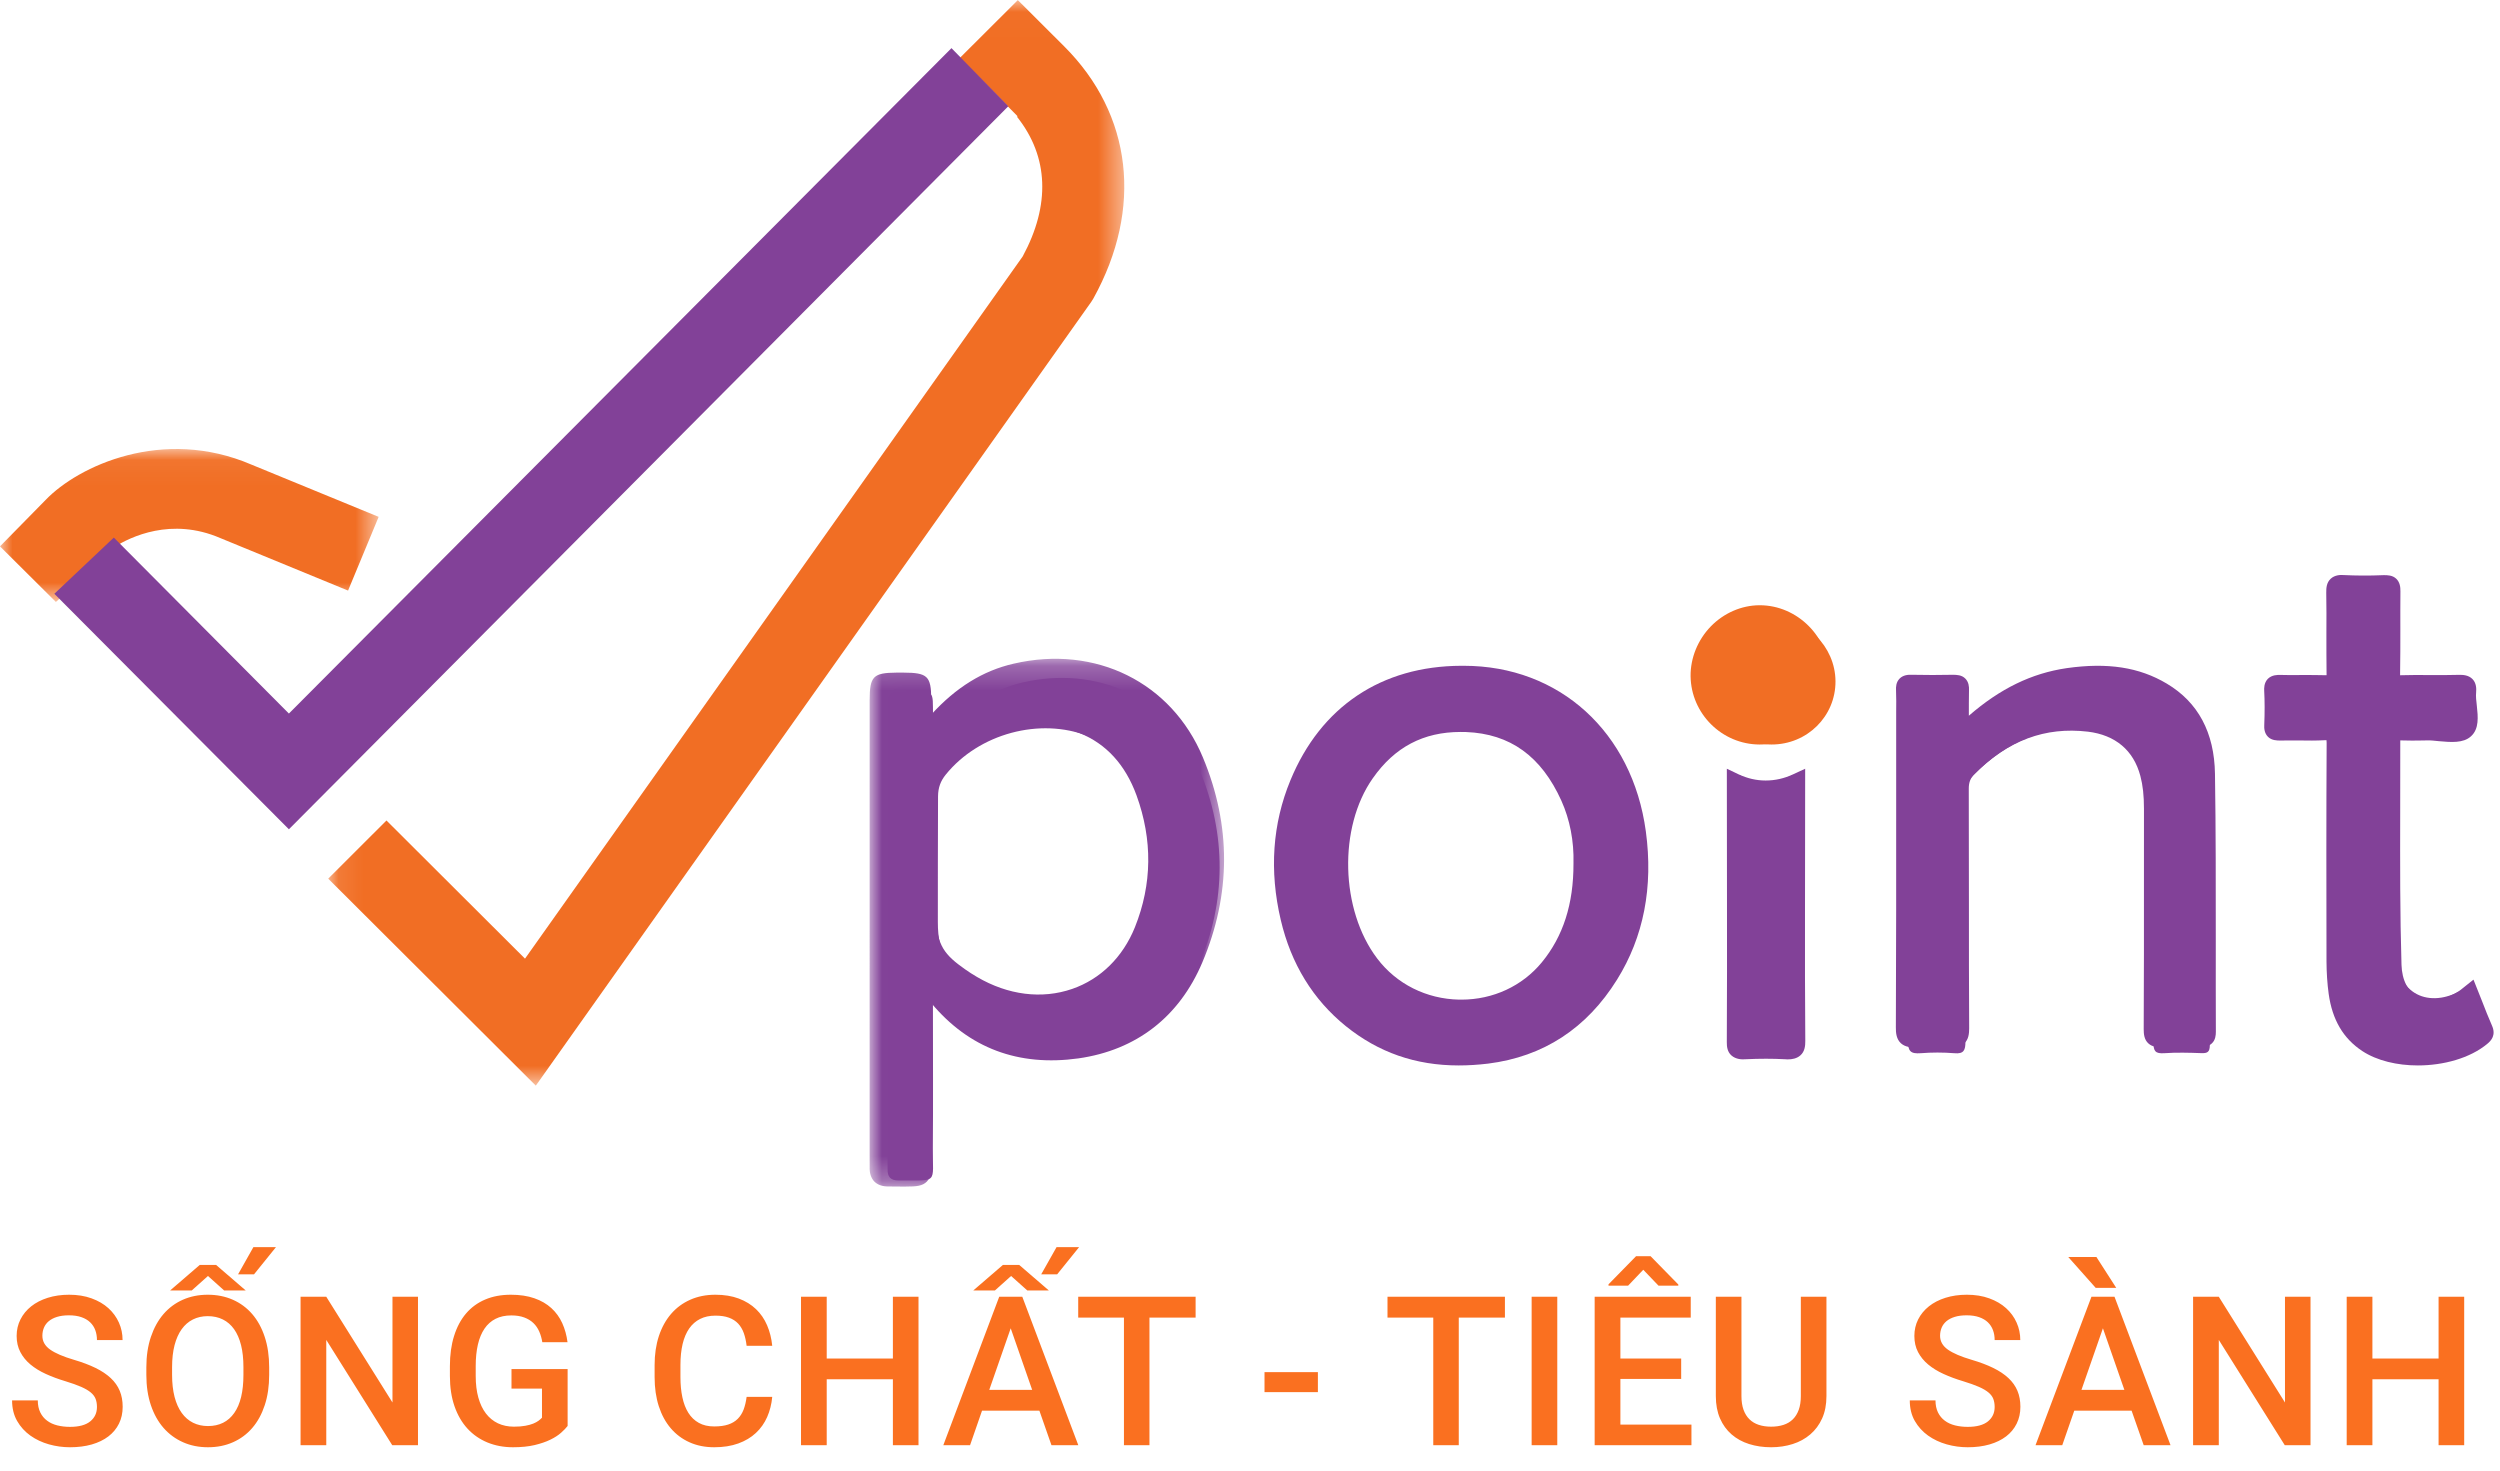 <?xml version="1.0" encoding="UTF-8"?>
<svg width="102px" height="60px" viewBox="0 0 102 60" version="1.1" xmlns="http://www.w3.org/2000/svg" xmlns:xlink="http://www.w3.org/1999/xlink">
    <!-- Generator: Sketch 46.2 (44496) - http://www.bohemiancoding.com/sketch -->
    <title>logo_original@3x</title>
    <desc>Created with Sketch.</desc>
    <defs>
        <polygon id="path-1" points="14.469 21.741 0.008 21.741 0.008 0.209 14.469 0.209"></polygon>
        <polygon id="path-3" points="1.49989539e-15 6.29 1.49989539e-15 0.049 15.449 0.049 15.449 6.29"></polygon>
        <polygon id="path-5" points="0.089 0.016 32.569 0.016 32.569 44.307 0.089 44.307"></polygon>
    </defs>
    <g id="Symbols" stroke="none" stroke-width="1" fill="none" fill-rule="evenodd">
        <g id="header_notsignedin" transform="translate(-35, -15)">
            <g id="logo_original">
                <g transform="translate(35, 14)">
                    <path d="M3.956,58.405 C3.956,58.283 3.938,58.174 3.902,58.078 C3.866,57.983 3.801,57.895 3.705,57.814 C3.61,57.734 3.478,57.657 3.311,57.583 C3.144,57.51 2.929,57.433 2.666,57.353 C2.379,57.267 2.113,57.168 1.87,57.057 C1.626,56.946 1.417,56.817 1.241,56.67 C1.066,56.523 0.928,56.354 0.829,56.163 C0.729,55.971 0.679,55.752 0.679,55.506 C0.679,55.262 0.731,55.037 0.835,54.832 C0.939,54.626 1.084,54.449 1.272,54.299 C1.46,54.149 1.686,54.033 1.949,53.95 C2.211,53.867 2.502,53.825 2.82,53.825 C3.16,53.825 3.465,53.874 3.736,53.973 C4.007,54.071 4.236,54.205 4.423,54.374 C4.609,54.543 4.752,54.739 4.852,54.963 C4.952,55.186 5.001,55.424 5.001,55.676 L3.956,55.676 C3.956,55.529 3.933,55.394 3.888,55.271 C3.842,55.147 3.772,55.04 3.678,54.95 C3.584,54.86 3.465,54.79 3.321,54.74 C3.178,54.69 3.008,54.665 2.811,54.665 C2.626,54.665 2.466,54.686 2.33,54.728 C2.195,54.769 2.082,54.828 1.992,54.902 C1.902,54.977 1.836,55.066 1.793,55.169 C1.75,55.271 1.729,55.382 1.729,55.501 C1.729,55.726 1.834,55.913 2.046,56.063 C2.258,56.213 2.58,56.351 3.015,56.479 C3.355,56.579 3.649,56.69 3.898,56.812 C4.147,56.934 4.354,57.072 4.518,57.226 C4.683,57.38 4.805,57.553 4.885,57.746 C4.965,57.938 5.005,58.155 5.005,58.397 C5.005,58.652 4.955,58.881 4.854,59.085 C4.753,59.289 4.609,59.462 4.423,59.605 C4.236,59.748 4.01,59.857 3.745,59.934 C3.479,60.01 3.183,60.048 2.857,60.048 C2.567,60.048 2.28,60.009 1.998,59.93 C1.716,59.85 1.463,59.731 1.239,59.572 C1.015,59.412 0.835,59.213 0.698,58.975 C0.561,58.736 0.493,58.456 0.493,58.135 L1.542,58.135 C1.542,58.326 1.576,58.49 1.644,58.628 C1.711,58.765 1.804,58.877 1.922,58.964 C2.039,59.052 2.178,59.116 2.338,59.156 C2.499,59.196 2.672,59.216 2.857,59.216 C3.222,59.216 3.496,59.142 3.68,58.994 C3.864,58.845 3.956,58.649 3.956,58.405 Z M10.982,57.095 C10.982,57.555 10.922,57.967 10.801,58.332 C10.681,58.697 10.512,59.006 10.293,59.26 C10.075,59.514 9.812,59.708 9.505,59.844 C9.198,59.98 8.858,60.048 8.485,60.048 C8.114,60.048 7.776,59.98 7.469,59.844 C7.162,59.708 6.897,59.514 6.674,59.26 C6.452,59.006 6.279,58.697 6.156,58.332 C6.033,57.967 5.971,57.555 5.971,57.095 L5.971,56.787 C5.971,56.326 6.033,55.913 6.156,55.547 C6.279,55.181 6.45,54.87 6.67,54.615 C6.89,54.36 7.153,54.165 7.46,54.029 C7.767,53.893 8.106,53.825 8.477,53.825 C8.85,53.825 9.191,53.893 9.499,54.029 C9.807,54.165 10.071,54.36 10.291,54.615 C10.511,54.87 10.681,55.181 10.801,55.547 C10.922,55.913 10.982,56.326 10.982,56.787 L10.982,57.095 Z M9.932,56.778 C9.932,56.44 9.9,56.141 9.835,55.882 C9.77,55.623 9.675,55.406 9.551,55.231 C9.426,55.056 9.274,54.924 9.093,54.834 C8.911,54.744 8.706,54.699 8.477,54.699 C8.253,54.699 8.051,54.744 7.871,54.834 C7.691,54.924 7.539,55.056 7.413,55.231 C7.287,55.406 7.19,55.623 7.122,55.882 C7.055,56.141 7.021,56.44 7.021,56.778 L7.021,57.095 C7.021,57.433 7.055,57.732 7.122,57.993 C7.19,58.254 7.288,58.472 7.415,58.648 C7.542,58.824 7.696,58.958 7.877,59.048 C8.058,59.138 8.261,59.183 8.485,59.183 C8.949,59.183 9.307,59.005 9.557,58.65 C9.807,58.295 9.932,57.777 9.932,57.095 L9.932,56.778 Z M8.149,52.61 L8.817,52.61 L10.024,53.65 L9.144,53.65 L8.485,53.06 L7.825,53.65 L6.942,53.65 L8.149,52.61 Z M10.339,51.882 L11.26,51.882 L10.364,52.993 L9.713,52.993 L10.339,51.882 Z M17.054,59.965 L16.004,59.965 L13.312,55.668 L13.312,59.965 L12.263,59.965 L12.263,53.908 L13.312,53.908 L16.013,58.222 L16.013,53.908 L17.054,53.908 L17.054,59.965 Z M23.159,59.179 C23.095,59.262 23.007,59.354 22.893,59.455 C22.78,59.557 22.634,59.651 22.456,59.738 C22.277,59.826 22.063,59.899 21.813,59.959 C21.563,60.018 21.269,60.048 20.931,60.048 C20.553,60.048 20.205,59.983 19.888,59.853 C19.572,59.722 19.3,59.534 19.073,59.287 C18.846,59.04 18.67,58.736 18.544,58.376 C18.419,58.015 18.356,57.603 18.356,57.14 L18.356,56.741 C18.356,56.281 18.412,55.87 18.526,55.508 C18.639,55.146 18.802,54.84 19.015,54.59 C19.228,54.341 19.488,54.151 19.795,54.021 C20.102,53.89 20.45,53.825 20.84,53.825 C21.208,53.825 21.529,53.873 21.802,53.969 C22.076,54.064 22.307,54.198 22.495,54.37 C22.683,54.542 22.831,54.746 22.939,54.983 C23.047,55.221 23.119,55.481 23.155,55.763 L22.126,55.763 C22.101,55.605 22.06,55.46 22.001,55.327 C21.943,55.194 21.864,55.078 21.763,54.981 C21.662,54.884 21.538,54.808 21.39,54.753 C21.242,54.697 21.065,54.669 20.861,54.669 C20.615,54.669 20.401,54.715 20.22,54.807 C20.039,54.898 19.888,55.032 19.768,55.208 C19.648,55.384 19.558,55.601 19.498,55.857 C19.439,56.114 19.409,56.405 19.409,56.733 L19.409,57.14 C19.409,57.473 19.445,57.768 19.517,58.024 C19.589,58.281 19.692,58.496 19.826,58.671 C19.96,58.846 20.123,58.979 20.315,59.071 C20.508,59.162 20.725,59.208 20.969,59.208 C21.148,59.208 21.303,59.196 21.431,59.172 C21.56,59.149 21.668,59.119 21.757,59.083 C21.845,59.047 21.918,59.007 21.975,58.964 C22.031,58.921 22.078,58.881 22.113,58.842 L22.113,57.656 L20.869,57.656 L20.869,56.857 L23.159,56.857 L23.159,59.179 Z M31.507,57.993 C31.48,58.29 31.41,58.564 31.3,58.815 C31.189,59.066 31.036,59.283 30.839,59.466 C30.643,59.649 30.403,59.792 30.12,59.894 C29.836,59.997 29.509,60.048 29.139,60.048 C28.768,60.048 28.433,59.981 28.133,59.846 C27.833,59.712 27.577,59.52 27.366,59.272 C27.154,59.024 26.992,58.724 26.878,58.372 C26.765,58.019 26.708,57.624 26.708,57.186 L26.708,56.695 C26.708,56.26 26.766,55.865 26.882,55.512 C26.999,55.158 27.165,54.857 27.38,54.607 C27.596,54.357 27.856,54.165 28.162,54.029 C28.468,53.893 28.81,53.825 29.189,53.825 C29.548,53.825 29.866,53.877 30.143,53.981 C30.419,54.085 30.653,54.229 30.846,54.414 C31.038,54.598 31.189,54.818 31.298,55.073 C31.407,55.328 31.477,55.607 31.507,55.909 L30.462,55.909 C30.44,55.718 30.402,55.546 30.348,55.393 C30.294,55.241 30.217,55.111 30.118,55.004 C30.018,54.898 29.892,54.816 29.74,54.761 C29.588,54.705 29.404,54.678 29.189,54.678 C28.951,54.678 28.743,54.723 28.564,54.813 C28.386,54.903 28.237,55.033 28.118,55.204 C28,55.375 27.91,55.585 27.851,55.834 C27.792,56.084 27.762,56.368 27.762,56.687 L27.762,57.186 C27.762,57.488 27.788,57.763 27.841,58.01 C27.893,58.257 27.975,58.468 28.085,58.644 C28.196,58.82 28.338,58.957 28.513,59.054 C28.687,59.151 28.896,59.199 29.139,59.199 C29.366,59.199 29.557,59.173 29.713,59.12 C29.87,59.068 29.999,58.99 30.101,58.887 C30.203,58.785 30.283,58.659 30.34,58.509 C30.396,58.359 30.437,58.187 30.462,57.993 L31.507,57.993 Z M37.475,59.965 L36.43,59.965 L36.43,57.273 L33.73,57.273 L33.73,59.965 L32.681,59.965 L32.681,53.908 L33.73,53.908 L33.73,56.429 L36.43,56.429 L36.43,53.908 L37.475,53.908 L37.475,59.965 Z M42.407,58.555 L40.067,58.555 L39.578,59.965 L38.487,59.965 L40.768,53.908 L41.71,53.908 L43.995,59.965 L42.9,59.965 L42.407,58.555 Z M40.362,57.706 L42.112,57.706 L41.237,55.194 L40.362,57.706 Z M40.918,52.61 L41.585,52.61 L42.792,53.65 L41.913,53.65 L41.253,53.06 L40.594,53.65 L39.711,53.65 L40.918,52.61 Z M43.108,51.882 L44.028,51.882 L43.132,52.993 L42.481,52.993 L43.108,51.882 Z M48.781,54.757 L46.898,54.757 L46.898,59.965 L45.857,59.965 L45.857,54.757 L43.991,54.757 L43.991,53.908 L48.781,53.908 L48.781,54.757 Z M53.77,57.798 L51.592,57.798 L51.592,56.982 L53.77,56.982 L53.77,57.798 Z M61.401,54.757 L59.518,54.757 L59.518,59.965 L58.477,59.965 L58.477,54.757 L56.61,54.757 L56.61,53.908 L61.401,53.908 L61.401,54.757 Z M63.537,59.965 L62.491,59.965 L62.491,53.908 L63.537,53.908 L63.537,59.965 Z M68.592,57.261 L66.112,57.261 L66.112,59.125 L69.011,59.125 L69.011,59.965 L65.062,59.965 L65.062,53.908 L68.982,53.908 L68.982,54.757 L66.112,54.757 L66.112,56.429 L68.592,56.429 L68.592,57.261 Z M68.476,53.409 L68.476,53.455 L67.667,53.455 L67.045,52.806 L66.427,53.455 L65.627,53.455 L65.627,53.401 L66.751,52.253 L67.344,52.253 L68.476,53.409 Z M74.519,53.908 L74.519,57.96 C74.519,58.307 74.46,58.61 74.343,58.871 C74.225,59.132 74.064,59.349 73.859,59.524 C73.655,59.699 73.416,59.83 73.142,59.917 C72.868,60.004 72.575,60.048 72.262,60.048 C71.939,60.048 71.64,60.004 71.364,59.917 C71.089,59.83 70.851,59.699 70.649,59.524 C70.447,59.349 70.29,59.132 70.176,58.871 C70.063,58.61 70.006,58.307 70.006,57.96 L70.006,53.908 L71.051,53.908 L71.051,57.96 C71.051,58.176 71.08,58.363 71.136,58.519 C71.193,58.676 71.274,58.806 71.379,58.908 C71.484,59.011 71.611,59.086 71.761,59.135 C71.91,59.184 72.077,59.208 72.262,59.208 C72.448,59.208 72.616,59.184 72.766,59.135 C72.917,59.086 73.044,59.011 73.148,58.908 C73.252,58.806 73.332,58.676 73.389,58.519 C73.445,58.363 73.474,58.176 73.474,57.96 L73.474,53.908 L74.519,53.908 Z M81.382,58.405 C81.382,58.283 81.364,58.174 81.328,58.078 C81.293,57.983 81.227,57.895 81.131,57.814 C81.036,57.734 80.905,57.657 80.737,57.583 C80.57,57.51 80.355,57.433 80.092,57.353 C79.805,57.267 79.539,57.168 79.296,57.057 C79.053,56.946 78.843,56.817 78.668,56.67 C78.492,56.523 78.355,56.354 78.255,56.163 C78.155,55.971 78.106,55.752 78.106,55.506 C78.106,55.262 78.158,55.037 78.261,54.832 C78.365,54.626 78.511,54.449 78.699,54.299 C78.887,54.149 79.112,54.033 79.375,53.95 C79.638,53.867 79.928,53.825 80.246,53.825 C80.586,53.825 80.892,53.874 81.163,53.973 C81.434,54.071 81.662,54.205 81.849,54.374 C82.036,54.543 82.179,54.739 82.278,54.963 C82.378,55.186 82.428,55.424 82.428,55.676 L81.382,55.676 C81.382,55.529 81.36,55.394 81.314,55.271 C81.268,55.147 81.199,55.04 81.105,54.95 C81.011,54.86 80.892,54.79 80.748,54.74 C80.604,54.69 80.434,54.665 80.238,54.665 C80.052,54.665 79.892,54.686 79.757,54.728 C79.621,54.769 79.508,54.828 79.418,54.902 C79.329,54.977 79.262,55.066 79.219,55.169 C79.177,55.271 79.155,55.382 79.155,55.501 C79.155,55.726 79.261,55.913 79.472,56.063 C79.684,56.213 80.007,56.351 80.441,56.479 C80.781,56.579 81.075,56.69 81.324,56.812 C81.573,56.934 81.78,57.072 81.944,57.226 C82.109,57.38 82.231,57.553 82.312,57.746 C82.392,57.938 82.432,58.155 82.432,58.397 C82.432,58.652 82.381,58.881 82.28,59.085 C82.179,59.289 82.036,59.462 81.849,59.605 C81.662,59.748 81.436,59.857 81.171,59.934 C80.905,60.01 80.61,60.048 80.283,60.048 C79.993,60.048 79.707,60.009 79.425,59.93 C79.143,59.85 78.89,59.731 78.666,59.572 C78.442,59.412 78.261,59.213 78.124,58.975 C77.987,58.736 77.919,58.456 77.919,58.135 L78.968,58.135 C78.968,58.326 79.002,58.49 79.07,58.628 C79.138,58.765 79.23,58.877 79.348,58.964 C79.465,59.052 79.604,59.116 79.765,59.156 C79.925,59.196 80.098,59.216 80.283,59.216 C80.648,59.216 80.923,59.142 81.107,58.994 C81.29,58.845 81.382,58.649 81.382,58.405 Z M86.969,58.555 L84.63,58.555 L84.14,59.965 L83.049,59.965 L85.331,53.908 L86.272,53.908 L88.558,59.965 L87.463,59.965 L86.969,58.555 Z M84.924,57.706 L86.674,57.706 L85.799,55.194 L84.924,57.706 Z M86.343,53.546 L85.505,53.546 L84.385,52.286 L85.534,52.286 L86.343,53.546 Z M94.269,59.965 L93.219,59.965 L90.527,55.668 L90.527,59.965 L89.478,59.965 L89.478,53.908 L90.527,53.908 L93.227,58.222 L93.227,53.908 L94.269,53.908 L94.269,59.965 Z M100.539,59.965 L99.494,59.965 L99.494,57.273 L96.794,57.273 L96.794,59.965 L95.745,59.965 L95.745,53.908 L96.794,53.908 L96.794,56.429 L99.494,56.429 L99.494,53.908 L100.539,53.908 L100.539,59.965 Z" id="Sống-Chất---Tiêu-Sàn-Copy" fill="#FA7020"></path>
                    <g id="Page-1" stroke-width="1" transform="translate(0, 0.988)">
                        <path d="M41.728,27.856 C40.315,28.181 39.226,29.028 38.312,30.13 C38.219,30.342 38.058,30.114 38.058,30.035 C38.053,29.578 38.067,29.511 38.066,29.215 C38.055,28.159 38.153,28.23 37.074,28.224 L36.981,28.224 C36.218,28.227 36.212,28.233 36.212,29.025 L36.212,47.386 C36.212,47.497 36.217,47.604 36.214,47.714 C36.204,48.024 36.335,48.175 36.655,48.175 C38.309,48.162 38.049,48.351 38.06,46.844 C38.075,45.008 38.063,43.17 38.064,41.334 C38.064,41.131 38.061,40.926 38.071,40.717 C38.077,40.563 38.236,40.484 38.401,40.69 C39.882,42.62 41.84,43.383 44.211,43.049 C46.452,42.727 48.048,41.454 48.919,39.397 C50.031,36.772 50.043,34.068 48.944,31.428 C47.674,28.378 44.677,27.174 41.728,27.856 M46.79,38.218 C45.689,40.965 42.677,41.905 40.047,40.361 C39.874,40.259 39.703,40.149 39.538,40.033 C38.714,39.448 38.262,38.968 38.264,37.635 C38.264,36.766 38.264,33.774 38.272,32.506 C38.275,32.146 38.376,31.877 38.587,31.616 C39.937,29.946 42.431,29.267 44.405,30.05 C45.639,30.541 46.417,31.514 46.857,32.721 C47.521,34.547 47.513,36.408 46.79,38.218" id="Fill-1" fill="#824198"></path>
                        <g id="Group-5" transform="translate(35.473, 26.682)">
                            <mask id="mask-2" fill="white">
                                <use xlink:href="#path-1"></use>
                            </mask>
                            <g id="Clip-4"></g>
                            <path d="M6.896,2.93 C5.425,2.93 3.92,3.587 2.984,4.742 C2.809,4.958 2.734,5.17 2.731,5.455 C2.722,6.748 2.722,9.797 2.722,10.681 C2.722,11.906 3.097,12.309 3.892,12.87 C4.053,12.985 4.22,13.091 4.388,13.189 C5.657,13.934 7.036,14.105 8.272,13.678 C9.431,13.277 10.34,12.381 10.832,11.16 C11.536,9.403 11.556,7.594 10.897,5.78 C10.439,4.526 9.656,3.672 8.57,3.239 C8.042,3.029 7.472,2.93 6.896,2.93 M1.49,21.742 L1.265,21.742 L0.773,21.738 L0.764,21.738 C0.523,21.738 0.332,21.67 0.2,21.538 C0.065,21.394 0.001,21.2 0.009,20.953 C0.012,20.884 0.011,20.822 0.009,20.758 L0.008,20.623 L0.009,1.9 C0.009,0.927 0.151,0.78 1.1,0.773 L1.393,0.773 C2.37,0.776 2.518,0.917 2.521,1.85 L2.521,2.092 C2.524,2.234 2.521,2.326 2.516,2.43 C2.516,2.451 2.516,2.47 2.515,2.492 C3.529,1.377 4.632,0.695 5.882,0.408 C9.232,-0.369 12.328,1.174 13.605,4.231 C14.766,7.014 14.756,9.827 13.58,12.601 C12.637,14.822 10.891,16.174 8.529,16.512 C6.077,16.853 4.06,16.095 2.521,14.253 L2.521,14.328 L2.523,16.417 C2.524,17.635 2.526,18.853 2.516,20.074 C2.515,20.284 2.518,20.455 2.521,20.606 C2.531,21.062 2.537,21.341 2.34,21.541 C2.163,21.719 1.923,21.742 1.49,21.742" id="Fill-3" fill="#824198" mask="url(#mask-2)"></path>
                        </g>
                        <path d="M59.623,27.671 C56.472,27.681 54.087,29.237 52.878,32.118 C52.135,33.889 52.052,35.724 52.495,37.578 C52.89,39.231 53.714,40.638 55.065,41.71 C56.719,43.024 58.618,43.416 60.69,43.163 C62.909,42.884 64.586,41.769 65.764,39.905 C66.892,38.126 67.188,36.167 66.904,34.107 C66.398,30.44 63.624,27.622 59.623,27.671 M64.548,35.366 C64.554,36.982 64.159,38.388 63.169,39.568 C61.304,41.799 57.689,41.707 55.913,39.402 C54.305,37.315 54.221,33.841 55.725,31.737 C56.73,30.332 58.101,29.671 59.83,29.736 C61.878,29.813 63.206,30.916 64.024,32.699 C64.42,33.571 64.569,34.504 64.548,35.366" id="Fill-6" fill="#824198"></path>
                        <path d="M59.593,29.876 C58.076,29.876 56.901,30.493 56.009,31.767 C54.601,33.765 54.685,37.135 56.189,39.118 C56.977,40.16 58.196,40.77 59.533,40.797 L59.627,40.797 C60.915,40.797 62.106,40.246 62.904,39.278 C63.778,38.216 64.203,36.893 64.198,35.243 L64.198,35.233 C64.222,34.332 64.05,33.45 63.706,32.685 C62.886,30.866 61.613,29.948 59.816,29.879 C59.74,29.876 59.666,29.876 59.593,29.876 M59.514,43.482 C57.757,43.482 56.242,42.953 54.909,41.878 C53.572,40.797 52.676,39.34 52.255,37.546 C51.783,35.541 51.915,33.623 52.65,31.846 C53.888,28.843 56.364,27.186 59.62,27.176 L59.723,27.176 C63.62,27.176 66.601,29.876 67.15,33.93 C67.458,36.201 67.062,38.238 65.975,39.981 C64.737,41.971 62.968,43.124 60.719,43.407 C60.304,43.457 59.903,43.482 59.514,43.482" id="Fill-8" fill="#824198"></path>
                        <path d="M90.128,31.873 C90.106,30.447 89.624,29.163 88.323,28.364 C87.131,27.634 85.811,27.569 84.488,27.768 C82.818,28.016 81.445,28.886 80.181,30.167 C80.181,29.502 80.171,28.939 80.187,28.374 C80.193,28.13 80.132,28.035 79.876,28.044 C79.308,28.06 78.738,28.06 78.171,28.044 C77.932,28.038 77.838,28.1 77.85,28.361 C77.871,28.805 77.857,29.251 77.857,29.695 C77.857,33.957 77.861,38.215 77.844,42.474 C77.841,42.912 77.961,43.013 78.365,42.983 C78.818,42.947 79.281,42.947 79.734,42.983 C80.129,43.02 80.19,42.859 80.19,42.504 C80.178,39.168 80.187,35.831 80.174,32.492 C80.171,32.144 80.274,31.889 80.508,31.646 C81.837,30.282 83.399,29.571 85.336,29.806 C86.556,29.956 87.404,30.67 87.717,31.883 C87.84,32.359 87.87,32.849 87.87,33.341 C87.867,36.409 87.876,39.477 87.861,42.545 C87.859,42.902 87.941,43.005 88.296,42.983 C88.802,42.948 89.305,42.961 89.812,42.98 C90.063,42.99 90.161,42.937 90.161,42.651 C90.147,39.057 90.18,35.467 90.128,31.873" id="Fill-10" fill="#824198"></path>
                        <path d="M79.669,42.739 C79.626,42.739 79.581,42.739 79.545,42.736 C79.118,42.703 78.67,42.697 78.212,42.733 C77.994,42.754 77.748,42.745 77.56,42.58 C77.374,42.411 77.348,42.159 77.351,41.934 C77.367,38.727 77.364,35.521 77.364,32.311 L77.364,29.458 L77.364,29.067 C77.367,28.765 77.371,28.469 77.358,28.172 C77.351,28.038 77.358,27.847 77.504,27.698 C77.648,27.555 77.842,27.536 78,27.543 C78.568,27.555 79.133,27.555 79.701,27.543 C79.849,27.549 80.034,27.549 80.182,27.695 C80.326,27.838 80.342,28.029 80.335,28.177 C80.329,28.511 80.329,28.854 80.329,29.214 C81.606,28.105 82.889,27.482 84.322,27.272 C85.991,27.036 87.278,27.233 88.402,27.902 C89.684,28.663 90.345,29.901 90.371,31.582 C90.407,33.868 90.404,36.186 90.404,38.433 C90.404,39.659 90.401,40.882 90.407,42.105 C90.407,42.242 90.393,42.445 90.243,42.583 C90.093,42.726 89.9,42.733 89.73,42.733 C89.193,42.714 88.708,42.703 88.238,42.733 C88.055,42.745 87.824,42.739 87.653,42.583 C87.484,42.43 87.463,42.204 87.463,42.001 C87.474,39.975 87.474,37.953 87.473,35.925 L87.474,33.018 C87.474,32.468 87.428,32.053 87.326,31.668 C87.049,30.624 86.308,30.001 85.187,29.864 C83.443,29.659 81.937,30.22 80.573,31.579 C80.394,31.752 80.326,31.927 80.326,32.188 C80.332,33.78 80.332,35.371 80.332,36.957 C80.332,38.627 80.332,40.296 80.342,41.965 C80.342,42.192 80.316,42.427 80.139,42.587 C79.999,42.714 79.822,42.739 79.669,42.739" id="Fill-12" fill="#824198"></path>
                        <path d="M101.453,41.572 C101.249,41.105 101.067,40.627 100.857,40.11 C100.751,40.196 100.693,40.25 100.627,40.294 C99.239,41.221 97.826,40.65 97.779,39.027 C97.688,36.023 97.741,33.011 97.726,30.001 C97.723,29.751 97.839,29.723 98.046,29.729 C98.398,29.742 98.752,29.735 99.104,29.732 C99.648,29.726 100.386,29.918 100.682,29.651 C101.018,29.348 100.744,28.621 100.788,28.085 C100.813,27.804 100.731,27.706 100.423,27.715 C99.654,27.737 98.884,27.706 98.112,27.731 C97.789,27.743 97.716,27.638 97.723,27.34 C97.741,26.246 97.723,25.157 97.734,24.065 C97.737,23.809 97.678,23.707 97.397,23.719 C96.85,23.741 96.303,23.748 95.756,23.719 C95.424,23.701 95.37,23.827 95.374,24.113 C95.39,25.205 95.37,26.299 95.387,27.392 C95.39,27.657 95.308,27.737 95.034,27.728 C94.425,27.709 93.814,27.731 93.205,27.718 C92.973,27.715 92.859,27.759 92.872,28.024 C92.894,28.49 92.894,28.957 92.872,29.425 C92.862,29.671 92.941,29.745 93.192,29.739 C93.785,29.721 94.382,29.757 94.975,29.723 C95.322,29.706 95.39,29.818 95.387,30.139 C95.374,33.056 95.377,35.972 95.383,38.886 C95.383,39.308 95.411,39.728 95.467,40.147 C95.588,40.993 95.928,41.725 96.686,42.219 C97.905,43.016 100.215,42.879 101.347,41.957 C101.49,41.841 101.532,41.749 101.453,41.572" id="Fill-14" fill="#824198"></path>
                        <path d="M98.648,43.482 C97.806,43.482 96.984,43.29 96.382,42.895 C95.604,42.382 95.157,41.619 95.01,40.562 C94.953,40.142 94.924,39.697 94.921,39.244 C94.914,36.271 94.911,33.299 94.927,30.323 C94.927,30.271 94.924,30.232 94.921,30.212 C94.904,30.213 94.88,30.213 94.841,30.213 C94.501,30.232 94.161,30.229 93.819,30.223 C93.559,30.223 93.295,30.22 93.031,30.226 C92.901,30.226 92.685,30.223 92.535,30.075 C92.385,29.925 92.374,29.726 92.382,29.589 C92.402,29.084 92.402,28.627 92.379,28.186 C92.377,28.108 92.364,27.876 92.529,27.707 C92.695,27.543 92.932,27.546 93.041,27.549 C93.321,27.556 93.599,27.559 93.879,27.553 C94.221,27.556 94.561,27.549 94.895,27.561 L94.924,27.561 L94.924,27.53 C94.917,26.973 94.917,26.412 94.917,25.857 C94.921,25.303 94.921,24.745 94.911,24.193 C94.908,23.987 94.927,23.782 95.091,23.626 C95.257,23.471 95.484,23.462 95.635,23.475 C96.112,23.498 96.631,23.505 97.259,23.478 C97.412,23.478 97.612,23.479 97.765,23.623 C97.918,23.769 97.939,23.965 97.937,24.14 C97.931,24.662 97.934,25.182 97.934,25.704 C97.934,26.295 97.934,26.887 97.924,27.481 L97.924,27.564 C97.939,27.561 97.962,27.561 97.991,27.561 C98.391,27.549 98.792,27.549 99.195,27.556 C99.569,27.556 99.949,27.556 100.329,27.546 C100.495,27.543 100.72,27.556 100.879,27.72 C101.036,27.882 101.039,28.105 101.026,28.258 C101.009,28.42 101.032,28.619 101.055,28.812 C101.102,29.25 101.156,29.748 100.816,30.053 C100.502,30.342 99.996,30.295 99.506,30.252 C99.335,30.236 99.169,30.213 99.008,30.22 L98.902,30.223 C98.578,30.229 98.251,30.232 97.931,30.22 C97.934,31.228 97.931,32.193 97.928,33.159 C97.924,35.197 97.918,37.309 97.981,39.374 C98.001,40.011 98.245,40.481 98.674,40.696 C99.135,40.923 99.766,40.823 100.368,40.419 C100.396,40.398 100.425,40.373 100.463,40.344 L100.918,39.981 L101.267,40.858 C101.4,41.202 101.53,41.532 101.673,41.857 C101.846,42.245 101.642,42.471 101.476,42.605 C100.775,43.185 99.698,43.482 98.648,43.482" id="Fill-16" fill="#824198"></path>
                        <path d="M72.277,25.2 C70.88,25.21 69.696,26.433 69.715,27.848 C69.732,29.257 70.873,30.385 72.278,30.388 C73.729,30.391 74.896,29.238 74.888,27.805 C74.88,26.388 73.682,25.194 72.277,25.2" id="Fill-18" fill="#F16E24"></path>
                        <path d="M71.791,30.388 L71.787,30.388 C70.258,30.382 68.996,29.135 68.976,27.601 C68.968,26.86 69.267,26.122 69.799,25.571 C70.329,25.026 71.051,24.709 71.784,24.706 L71.799,24.706 C73.332,24.706 74.632,26.005 74.641,27.555 C74.646,28.301 74.36,29.005 73.837,29.535 C73.297,30.084 72.571,30.388 71.791,30.388" id="Fill-20" fill="#F16E24"></path>
                        <path d="M73.159,31.624 C72.819,31.8 72.443,31.913 72.033,31.913 C71.64,31.91 71.277,31.803 70.948,31.627 C70.948,32.705 70.951,33.782 70.951,34.866 C70.951,37.357 70.957,39.848 70.946,42.341 C70.943,42.648 71.012,42.755 71.314,42.735 C71.788,42.71 72.268,42.707 72.745,42.739 C73.08,42.759 73.168,42.658 73.163,42.296 C73.147,39.964 73.154,37.63 73.154,35.297 C73.154,34.072 73.156,32.848 73.159,31.624" id="Fill-22" fill="#824198"></path>
                        <path d="M72.938,43.235 C72.899,43.235 72.858,43.232 72.82,43.229 C72.325,43.202 71.802,43.202 71.226,43.229 C71.067,43.245 70.821,43.232 70.645,43.077 C70.474,42.927 70.452,42.714 70.454,42.529 C70.464,40.611 70.464,38.7 70.461,36.789 L70.455,31.376 L70.939,31.607 C71.296,31.772 71.662,31.857 72.031,31.857 L72.043,31.857 C72.424,31.857 72.803,31.772 73.167,31.601 L73.651,31.376 L73.644,37.214 C73.642,38.972 73.641,40.728 73.656,42.481 C73.658,42.685 73.634,42.918 73.453,43.074 C73.304,43.204 73.111,43.235 72.938,43.235" id="Fill-24" fill="#824198"></path>
                        <g id="Group-28" transform="translate(0, 18.282)">
                            <mask id="mask-4" fill="white">
                                <use xlink:href="#path-3"></use>
                            </mask>
                            <g id="Clip-27"></g>
                            <path d="M2.281,6.29 L4.666,4.062 L4.658,4.053 C5.318,3.636 6.99,2.821 8.988,3.683 L14.201,5.826 L15.449,2.818 L10.266,0.689 C6.643,-0.871 3.187,0.743 1.86,2.129 L-0,4.022" id="Fill-26" fill="#F16E24" mask="url(#mask-4)"></path>
                        </g>
                        <g id="Group-31" transform="translate(13.302, 0)">
                            <mask id="mask-6" fill="white">
                                <use xlink:href="#path-5"></use>
                            </mask>
                            <g id="Clip-30"></g>
                            <path d="M28.198,4.784 C29.486,6.407 29.558,8.379 28.424,10.474 L8.118,39.125 L2.466,33.488 L0.089,35.861 L8.559,44.307 L31.219,12.331 L31.309,12.188 C33.341,8.519 32.895,4.676 30.117,1.904 L28.225,0.016 L25.865,2.37 L28.209,4.749" id="Fill-29" fill="#F16E24" mask="url(#mask-6)"></path>
                        </g>
                        <polygon id="Fill-32" fill="#824198" points="11.787 33.847 2.217 24.238 4.644 21.945 11.787 29.125 38.82 1.976 41.139 4.347"></polygon>
                    </g>
                </g>
            </g>
        </g>
    </g>
</svg>
